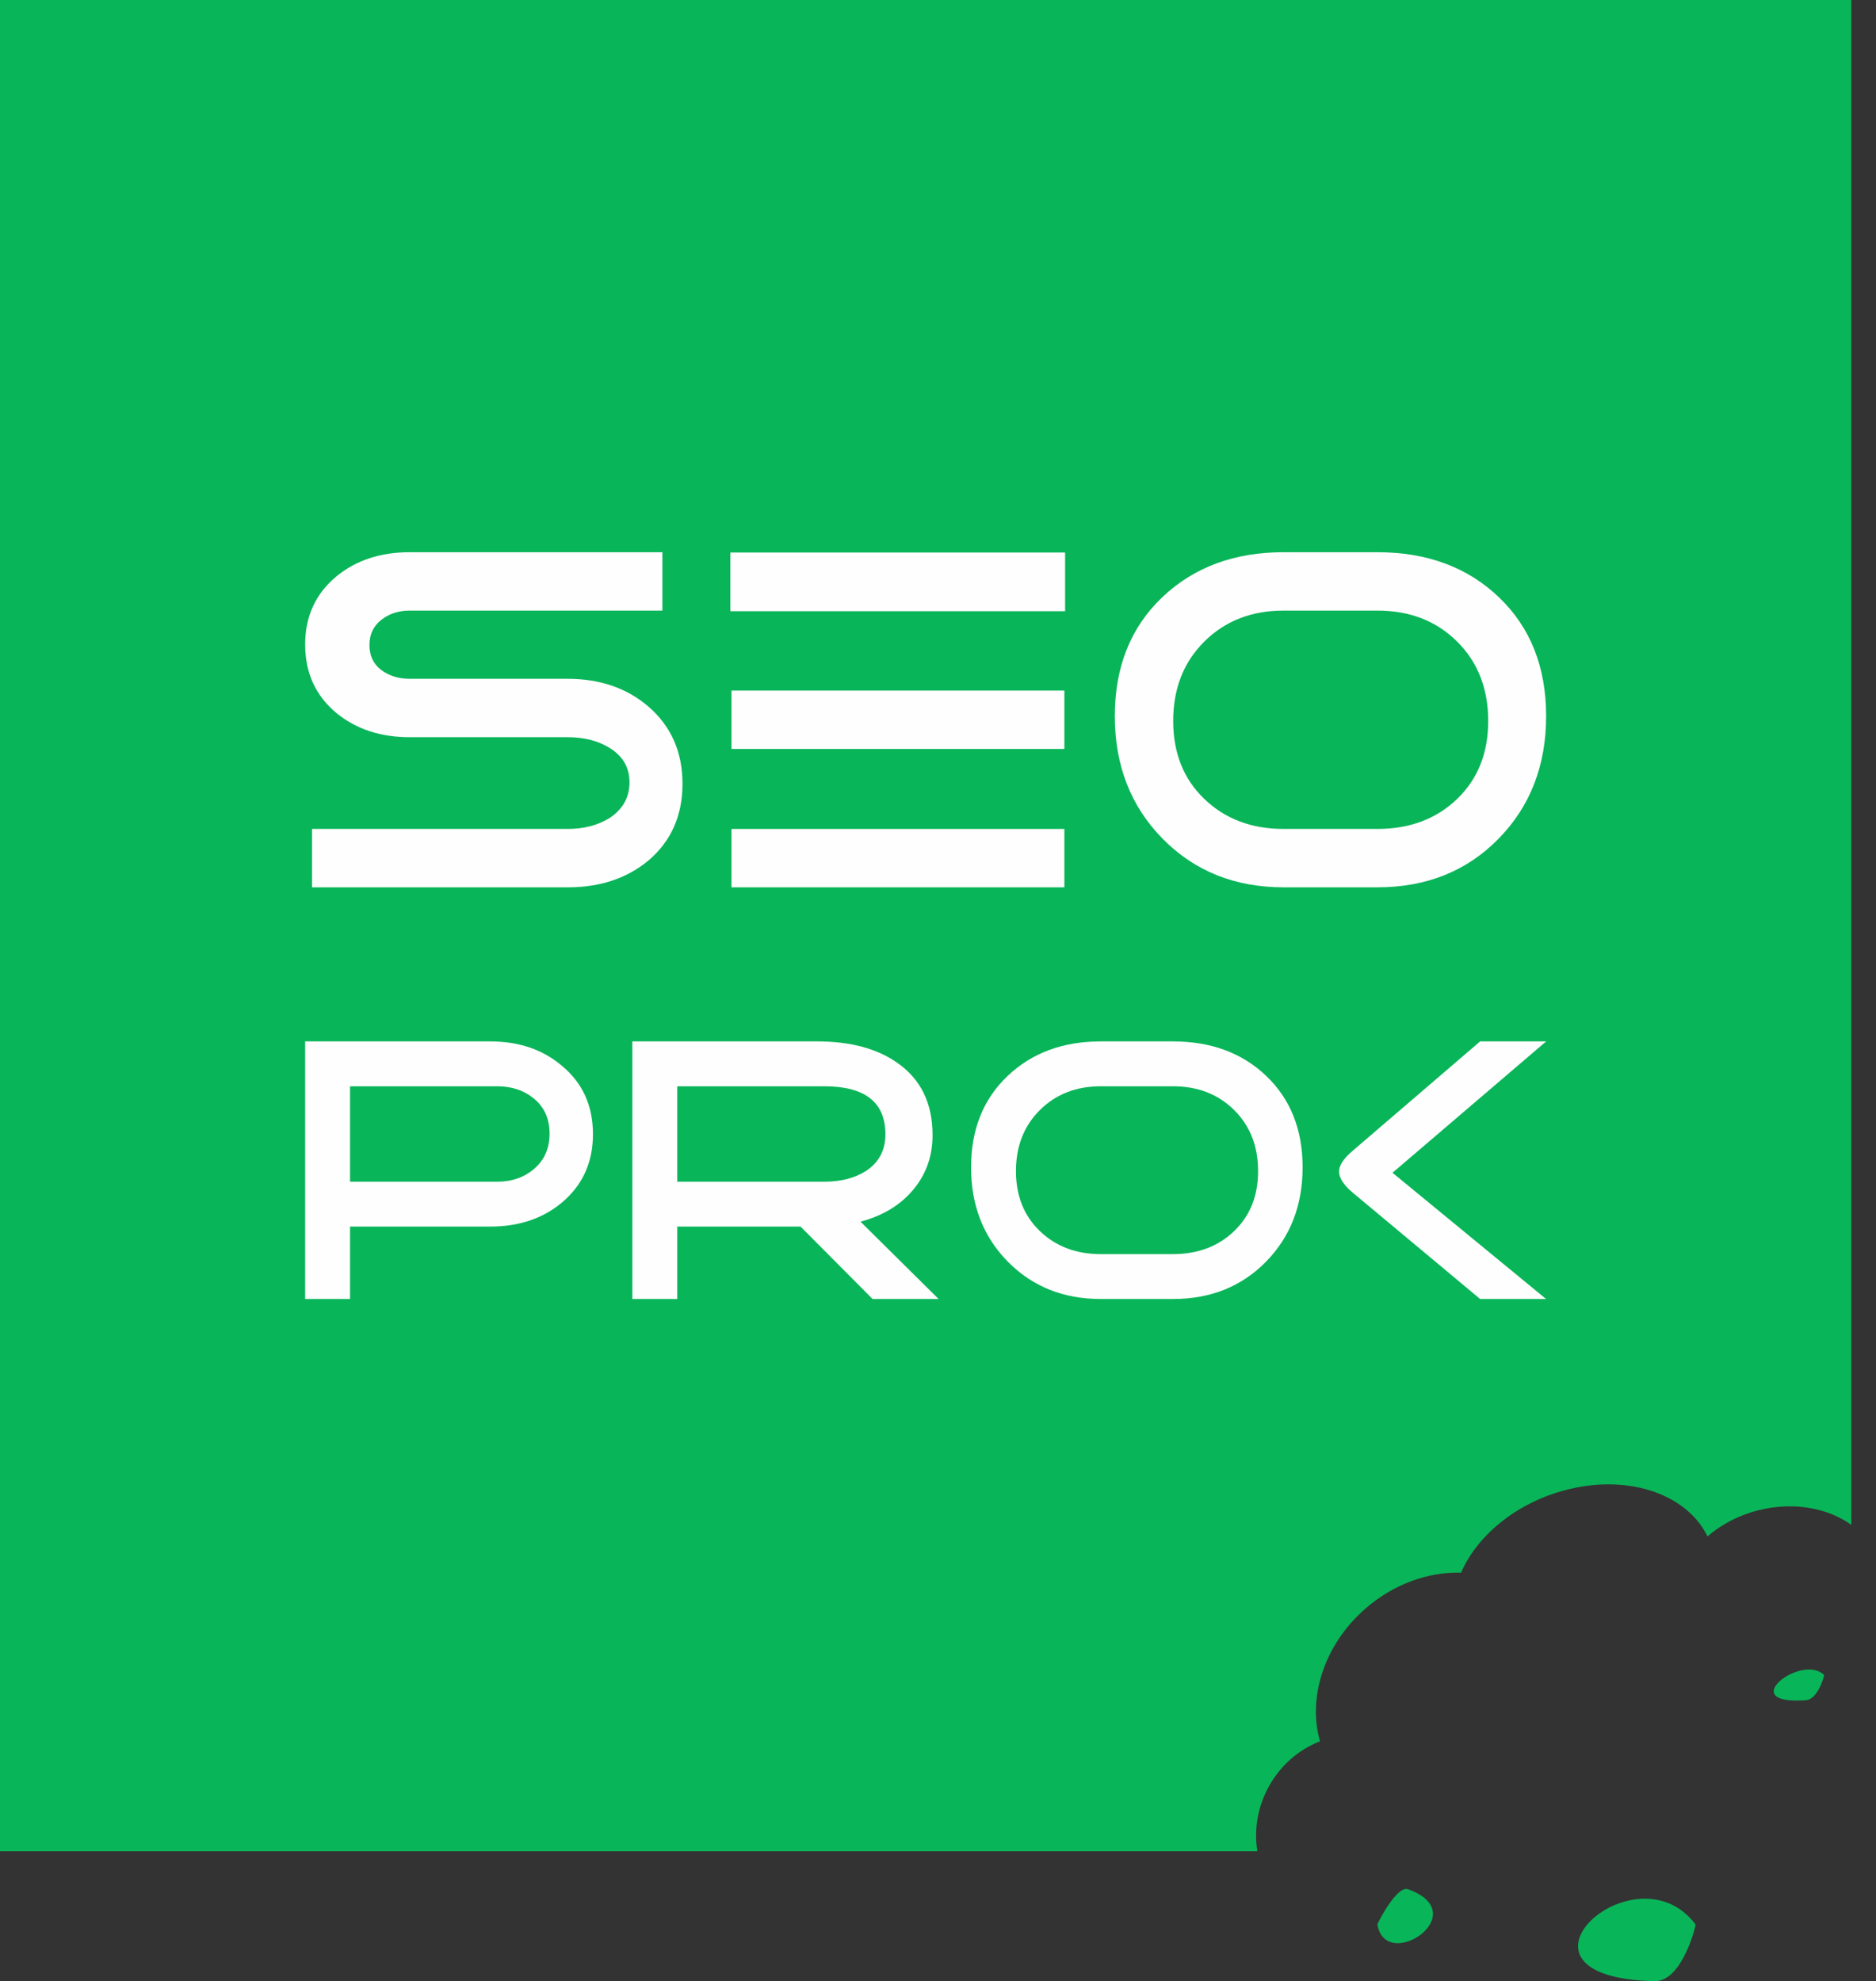 <svg width="107" height="113" viewBox="0 0 107 113" fill="none" xmlns="http://www.w3.org/2000/svg">
<rect x="0" y="0" width="107" height="113" fill="#333333" stroke="none"/>
<path fill-rule="evenodd" clip-rule="evenodd" d="M0 0H105.59V86.974C105.026 86.567 104.339 86.257 103.55 86.08C101.358 85.587 98.978 86.253 97.39 87.633C96.241 85.274 93.006 84.09 89.487 84.94C86.587 85.64 84.271 87.532 83.334 89.702C81.468 89.647 79.466 90.348 77.831 91.794C75.498 93.858 74.582 96.848 75.286 99.319C74.059 99.798 72.979 100.727 72.306 102.016C71.705 103.167 71.525 104.422 71.714 105.59H0V0H0Z" fill="#09B559"/>
<path d="M33.82 64.691C33.82 66.297 33.232 67.595 32.056 68.585C30.966 69.503 29.596 69.962 27.947 69.962H19.965V74.092H17.405V69.962V67.402V59.399H27.947C29.596 59.399 30.966 59.865 32.056 60.797C33.232 61.773 33.82 63.071 33.82 64.691V64.691ZM28.355 67.402C29.202 67.402 29.911 67.151 30.485 66.652C31.059 66.15 31.346 65.487 31.346 64.659C31.346 63.831 31.059 63.174 30.485 62.687C29.912 62.203 29.202 61.959 28.355 61.959H19.965V67.402H28.355V67.402Z" fill="#FEFEFE"/>
<path d="M53.534 74.092H49.769L45.66 69.962H38.626V74.092H36.065V69.962V67.402V59.399H46.607C48.5 59.399 50.028 59.808 51.189 60.629C52.523 61.561 53.19 62.934 53.19 64.745C53.19 65.982 52.799 67.043 52.021 67.936C51.3 68.768 50.322 69.349 49.081 69.682L53.534 74.092H53.534ZM47.016 67.402C47.962 67.402 48.758 67.194 49.404 66.782C50.135 66.294 50.501 65.602 50.501 64.702C50.501 62.873 49.339 61.959 47.016 61.959H38.626V67.402H47.016V67.402Z" fill="#FEFEFE"/>
<path d="M74.296 66.584C74.296 68.75 73.6 70.543 72.209 71.963C70.818 73.382 69.046 74.092 66.895 74.092H62.786C60.649 74.092 58.882 73.382 57.483 71.963C56.085 70.543 55.386 68.75 55.386 66.584C55.386 64.433 56.078 62.697 57.462 61.378C58.846 60.059 60.621 59.399 62.786 59.399H66.895C69.075 59.399 70.854 60.059 72.23 61.378C73.607 62.697 74.296 64.433 74.296 66.584ZM71.757 66.799C71.757 65.379 71.302 64.218 70.391 63.314C69.48 62.411 68.315 61.959 66.895 61.959H62.786C61.38 61.959 60.222 62.411 59.312 63.314C58.401 64.218 57.946 65.379 57.946 66.799C57.946 68.205 58.401 69.345 59.312 70.22C60.222 71.095 61.38 71.532 62.786 71.532H66.895C68.315 71.532 69.48 71.095 70.391 70.22C71.302 69.345 71.757 68.205 71.757 66.799V66.799Z" fill="#FEFEFE"/>
<path d="M88.182 74.092H84.421L77.128 68.004C76.626 67.574 76.375 67.18 76.375 66.821C76.375 66.477 76.626 66.089 77.128 65.659L84.421 59.399H88.186L79.423 66.892L88.182 74.092Z" fill="#FEFEFE"/>
<path d="M38.927 44.706C38.927 46.516 38.283 47.971 36.996 49.072C35.764 50.099 34.225 50.612 32.378 50.612H17.797V47.281H32.378C33.292 47.281 34.085 47.076 34.757 46.666C35.522 46.162 35.904 45.481 35.904 44.623C35.904 43.764 35.513 43.102 34.729 42.635C34.076 42.244 33.292 42.048 32.378 42.048H23.366C21.706 42.048 20.316 41.591 19.197 40.676C18.002 39.688 17.405 38.382 17.405 36.758C17.405 35.154 18.002 33.857 19.197 32.868C20.316 31.954 21.706 31.497 23.366 31.497H37.78V34.827H23.366C22.732 34.827 22.191 35.005 21.743 35.359C21.295 35.714 21.072 36.189 21.072 36.786C21.072 37.402 21.296 37.878 21.743 38.214C22.191 38.55 22.732 38.718 23.366 38.718H32.378C34.225 38.718 35.764 39.249 36.996 40.313C38.283 41.432 38.927 42.897 38.927 44.707V44.706Z" fill="#FEFEFE"/>
<path d="M88.185 40.844C88.185 43.661 87.28 45.994 85.47 47.841C83.66 49.688 81.356 50.611 78.558 50.611H73.212C70.432 50.611 68.133 49.688 66.314 47.841C64.495 45.994 63.585 43.661 63.585 40.844C63.585 38.046 64.485 35.788 66.285 34.072C68.086 32.355 70.395 31.497 73.212 31.497H78.558C81.394 31.497 83.707 32.355 85.498 34.072C87.289 35.788 88.185 38.046 88.185 40.844ZM84.882 41.124C84.882 39.277 84.29 37.766 83.106 36.59C81.921 35.415 80.405 34.827 78.558 34.827H73.212C71.384 34.827 69.877 35.415 68.692 36.59C67.507 37.766 66.915 39.277 66.915 41.124C66.915 42.953 67.507 44.436 68.692 45.574C69.877 46.712 71.383 47.281 73.212 47.281H78.558C80.405 47.281 81.921 46.712 83.106 45.574C84.29 44.436 84.882 42.953 84.882 41.124V41.124Z" fill="#FEFEFE"/>
<path fill-rule="evenodd" clip-rule="evenodd" d="M41.658 31.514H60.75V34.863H41.658V31.514Z" fill="#FEFEFE"/>
<path fill-rule="evenodd" clip-rule="evenodd" d="M41.721 39.389H60.707V42.719H41.721V39.389Z" fill="#FEFEFE"/>
<path fill-rule="evenodd" clip-rule="evenodd" d="M41.721 47.281H60.707V50.612H41.721V47.281Z" fill="#FEFEFE"/>
<path fill-rule="evenodd" clip-rule="evenodd" d="M78.564 109.762C79.007 112.555 84.155 109.167 80.317 107.758C79.667 107.52 78.557 109.713 78.564 109.762Z" fill="#09B559"/>
<path fill-rule="evenodd" clip-rule="evenodd" d="M96.703 109.761C93.254 105.181 84.913 112.802 94.378 113C95.939 113.032 96.746 109.817 96.703 109.761Z" fill="#09B559"/>
<path fill-rule="evenodd" clip-rule="evenodd" d="M104.039 95.536C102.739 94.277 98.916 97.278 103.006 96.976C103.698 96.924 104.061 95.558 104.039 95.536Z" fill="#09B559"/>
</svg>
